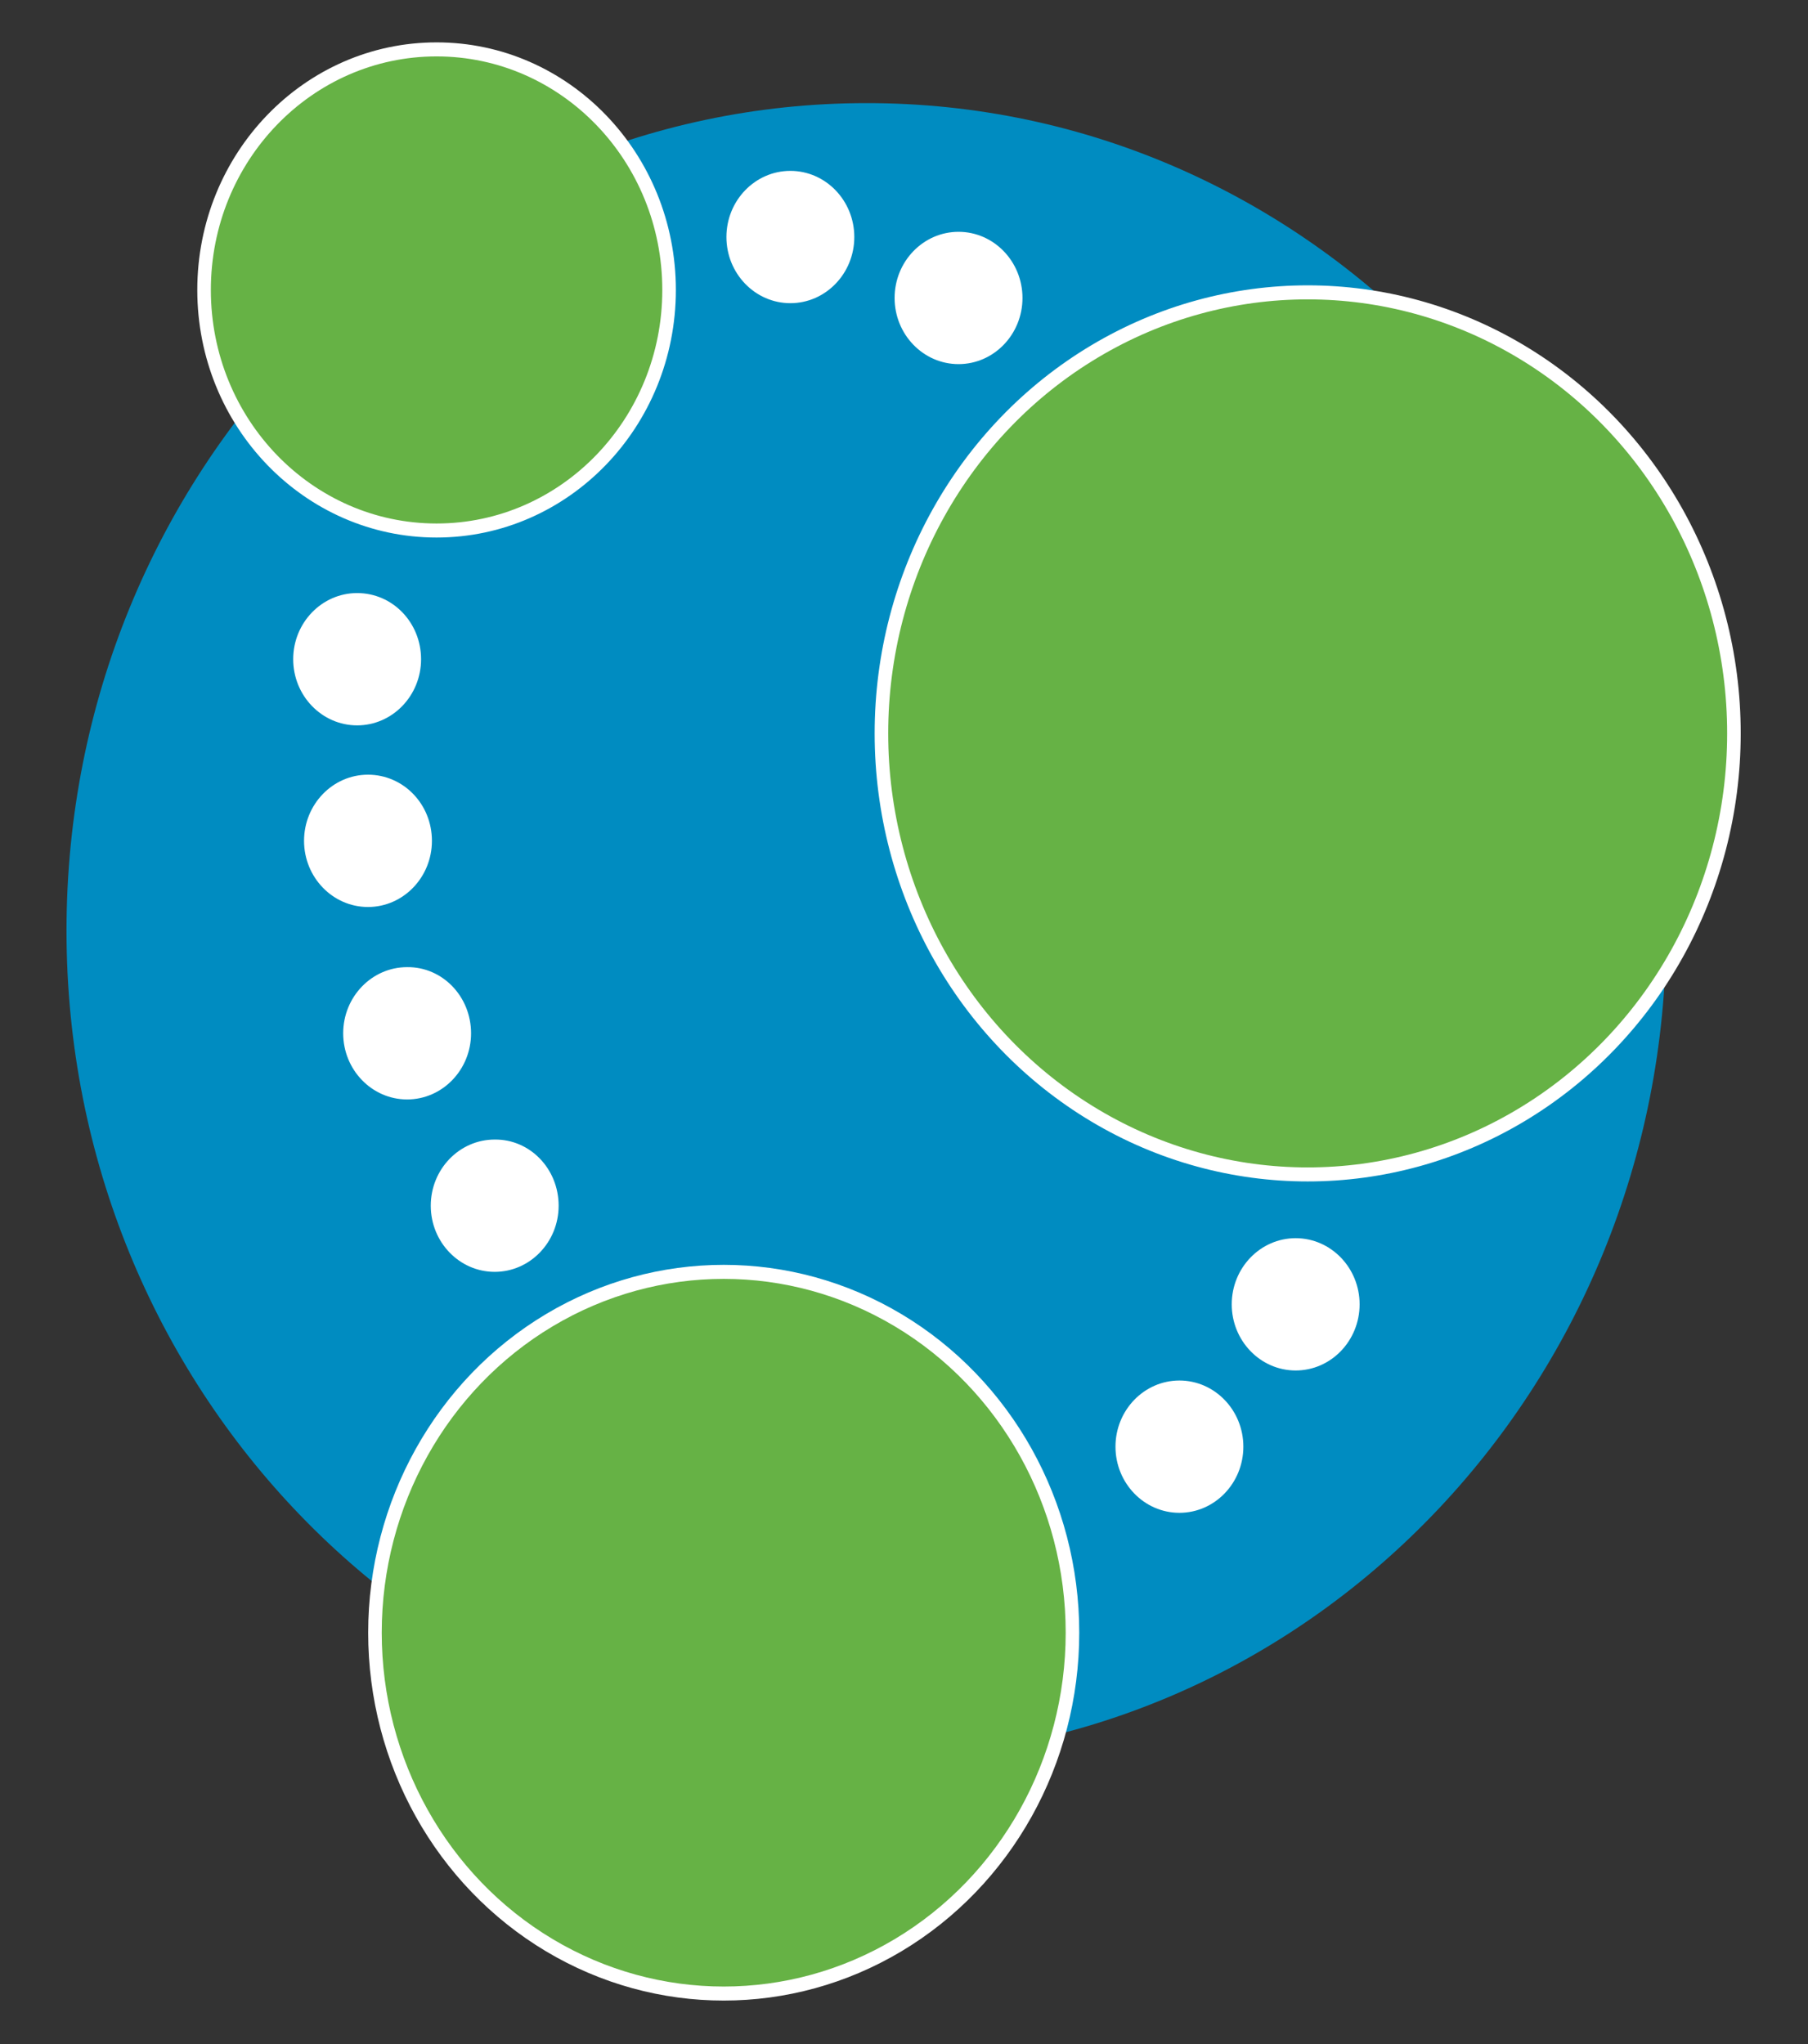 <?xml version="1.0" encoding="UTF-8" standalone="no"?>
<!-- Generator: Adobe Illustrator 18.1.0, SVG Export Plug-In . SVG Version: 6.00 Build 0)  -->

<svg
   xmlns:dc="http://purl.org/dc/elements/1.1/"
   xmlns:cc="http://creativecommons.org/ns#"
   xmlns:rdf="http://www.w3.org/1999/02/22-rdf-syntax-ns#"
   xmlns:svg="http://www.w3.org/2000/svg"
   xmlns="http://www.w3.org/2000/svg"
   xmlns:sodipodi="http://sodipodi.sourceforge.net/DTD/sodipodi-0.dtd"
   xmlns:inkscape="http://www.inkscape.org/namespaces/inkscape"
   version="1.1"
   x="0px"
   y="0px"
   viewBox="0 0 432.05 488.4"
   enable-background="new 0 0 1500 600"
   xml:space="preserve"
   id="svg42"
   sodipodi:docname="neo4j_logo.svg"
   width="432.05"
   height="488.4"
   inkscape:version="0.92.3 (2405546, 2018-03-11)"><rect x="0" y="0" width="432.05" height="488.4" fill="#333333" stroke="none"/><defs
   id="defs46">
	
	
</defs><sodipodi:namedview
   pagecolor="#ffffff"
   bordercolor="#666666"
   borderopacity="1"
   objecttolerance="10"
   gridtolerance="10"
   guidetolerance="10"
   inkscape:pageopacity="0"
   inkscape:pageshadow="2"
   inkscape:window-width="640"
   inkscape:window-height="480"
   id="namedview44"
   showgrid="false"
   inkscape:zoom="1.5733333"
   inkscape:cx="704"
   inkscape:cy="245.64999"
   inkscape:current-layer="svg42" />
<g
   id="g26"
   transform="matrix(0.926,0,0,0.958,-26.703,-44.721)">
		<path
   style="fill:#008cc1"
   inkscape:connector-curvature="0"
   id="path2"
   d="m 458.8,278.8 c 0,114 -92.4,206.4 -206.4,206.4 C 138.4,485.2 46,392.8 46,278.8 46,164.8 138.4,72.4 252.4,72.4 c 114,-0.1 206.4,92.4 206.4,206.4" />
		<path
   style="fill:#ffffff"
   inkscape:connector-curvature="0"
   id="path4"
   d="m 137.5,211.1 c 0,9.1 -7.4,16.5 -16.5,16.5 -9.1,0 -16.5,-7.4 -16.5,-16.5 0,-9.1 7.4,-16.5 16.5,-16.5 9.2,0 16.5,7.4 16.5,16.5" />
		<path
   style="fill:#ffffff"
   inkscape:connector-curvature="0"
   id="path6"
   d="m 140.3,256.4 c 0,9.1 -7.4,16.5 -16.5,16.5 -9.1,0 -16.5,-7.4 -16.5,-16.5 0,-9.1 7.4,-16.5 16.5,-16.5 9.1,0 16.5,7.3 16.5,16.5" />
		<path
   style="fill:#ffffff"
   inkscape:connector-curvature="0"
   id="path8"
   d="m 150.4,304.4 c 0,9.1 -7.4,16.5 -16.5,16.5 -9.1,0 -16.5,-7.4 -16.5,-16.5 0,-9.1 7.4,-16.5 16.5,-16.5 9.1,-0.1 16.5,7.3 16.5,16.5" />
		<path
   style="fill:#ffffff"
   inkscape:connector-curvature="0"
   id="path10"
   d="m 173,347.4 c 0,9.1 -7.4,16.5 -16.5,16.5 -9.1,0 -16.5,-7.4 -16.5,-16.5 0,-9.1 7.4,-16.5 16.5,-16.5 9.1,-0.1 16.5,7.3 16.5,16.5" />
		<path
   style="fill:#ffffff"
   inkscape:connector-curvature="0"
   id="path12"
   d="m 349.7,407.5 c 0,9.1 -7.4,16.5 -16.5,16.5 -9.1,0 -16.5,-7.4 -16.5,-16.5 0,-9.1 7.4,-16.5 16.5,-16.5 9.1,0 16.5,7.4 16.5,16.5" />
		<path
   style="fill:#ffffff"
   inkscape:connector-curvature="0"
   id="path14"
   d="m 379.7,372 c 0,9.1 -7.4,16.5 -16.5,16.5 -9.1,0 -16.5,-7.4 -16.5,-16.5 0,-9.1 7.4,-16.5 16.5,-16.5 9.1,0 16.5,7.4 16.5,16.5" />
		<path
   style="fill:#ffffff"
   inkscape:connector-curvature="0"
   id="path16"
   d="m 292.7,121 c 0,9.1 -7.4,16.5 -16.5,16.5 -9.1,0 -16.5,-7.4 -16.5,-16.5 0,-9.1 7.4,-16.5 16.5,-16.5 9.1,0 16.5,7.4 16.5,16.5" />
		<path
   style="fill:#ffffff"
   inkscape:connector-curvature="0"
   id="path18"
   d="m 249.3,105.8 c 0,9.1 -7.4,16.5 -16.5,16.5 -9.1,0 -16.5,-7.4 -16.5,-16.5 0,-9.1 7.4,-16.5 16.5,-16.5 9.1,0 16.5,7.4 16.5,16.5" />
		<circle
   style="fill:#66b245;stroke:#ffffff;stroke-width:3.5;stroke-miterlimit:10"
   id="circle20"
   r="110"
   cy="229.6"
   cx="366.3"
   stroke-miterlimit="10" />
		<circle
   style="fill:#66b245;stroke:#ffffff;stroke-width:3.5;stroke-miterlimit:10"
   id="circle22"
   r="90"
   cy="453.9"
   cx="215.6"
   stroke-miterlimit="10" />
		<circle
   style="fill:#66b245;stroke:#ffffff;stroke-width:3.5;stroke-miterlimit:10"
   id="circle24"
   r="60"
   cy="119"
   cx="141.5"
   stroke-miterlimit="10" />
	</g>
<g
   id="Layer_2"
   transform="translate(-46,-57.25)">
</g>
</svg>